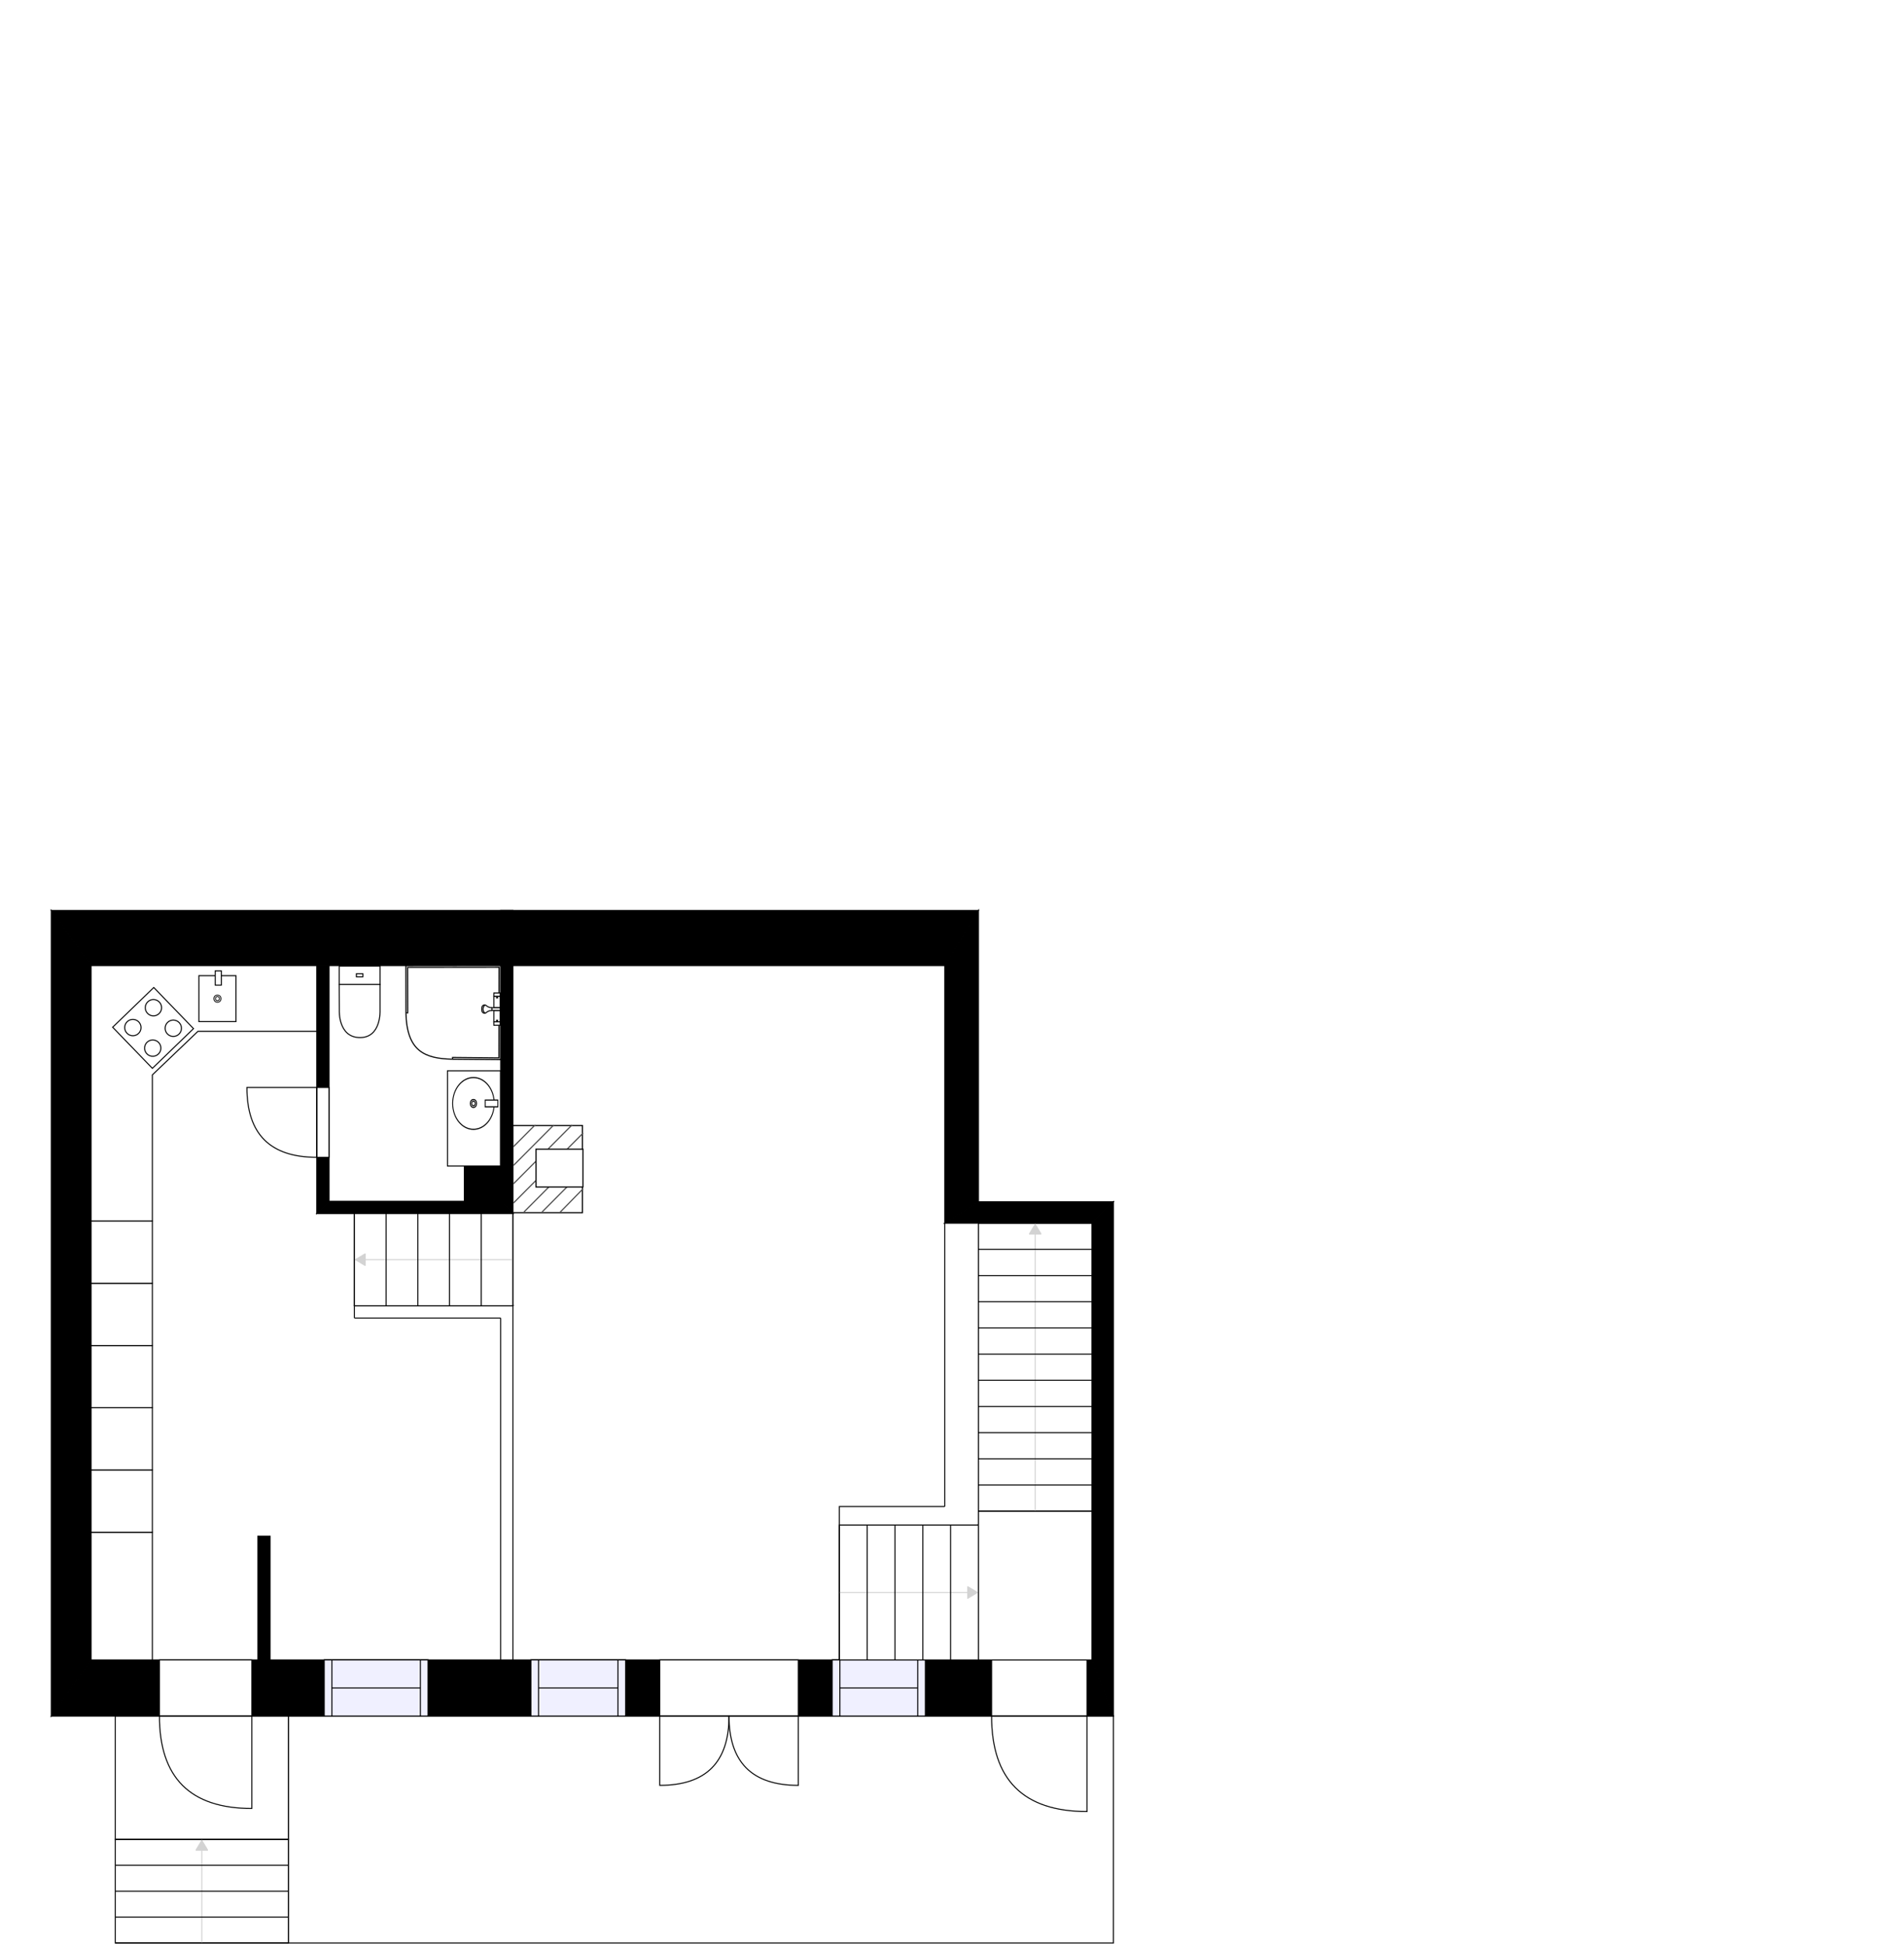 <?xml version="1.0" encoding="utf-8"?>
<svg height="1906.34" id="temp" version="1.1" viewBox="0 0 1864.94 1906.34" width="1864.94" xmlns="http://www.w3.org/2000/svg" xmlns:xlink="http://www.w3.org/1999/xlink"><defs/><g class="Model v1-1" id="Model"><g class="Floor"><g class="Floorplan Floor-1" id="Floor-1"><g class="Space Outdoor Patio" fill="#ffffff" id="f0475d71-9e27-4cf7-a9d4-166104de69cc" stroke="#000000" style="fill-opacity: 1; stroke-opacity: 1; stroke-width: 1;"><polygon points="282.43,1903.04 1090.57,1903.04 1090.57,1680.80 282.43,1680.80 282.43,1903.04 282.43,1903.04 "/><g class="Dimension" transform="matrix(1,0,0,1,282.43,1680.802)"><g class="Visual" style="display: none;" transform="matrix(1,0,0,1,0,0)"><g class="DimensionMark" fill="#000000" id="mark1" stroke="none" style="fill-opacity: 1; pointer-events: visible;" transform="matrix(1,0,0,1,404.072,0)"><polygon points="-5,5,0,0,5,5"/></g><g class="DimensionMark" fill="#000000" id="mark2" stroke="none" style="fill-opacity: 1; pointer-events: visible;" transform="matrix(1,0,0,1,808.144,111.121)"><polygon points="-5,-5,0,0,-5,5"/></g><g class="DimensionMark" fill="#000000" id="mark3" stroke="none" style="fill-opacity: 1; pointer-events: visible;" transform="matrix(1,0,0,1,404.072,222.242)"><polygon points="-5,-5,0,0,5,-5"/></g><g class="DimensionMark" fill="#000000" id="mark4" stroke="none" style="fill-opacity: 1; pointer-events: visible;" transform="matrix(1,0,0,1,0,111.121)"><polygon points="5,5,0,0,5,-5"/></g></g><g class="SpaceDimensionsLabel" transform="matrix(1,0,0,1,381.202,143.137)"><g class="TextLabel NameLabel" id="NameLabel" style="display: block;"/><g class="TextLabel DimensionMeasureLabel" id="DimensionMeasureLabel" style="display: none;" transform="matrix(1,0,0,1,-88.625,80.531)"/></g></g></g><g class="Space Outdoor" fill="#ffffff" id="3f5931ee-afb4-4894-a572-50c4254e3acf" stroke="#000000" style="fill-opacity: 1; stroke-opacity: 1; stroke-width: 1;"><polygon points="112.94,1801.54 282.43,1801.54 282.43,1680.80 112.94,1680.80 112.94,1801.54 112.94,1801.54 "/><g class="Dimension" transform="matrix(1,0,0,1,112.94,1680.802)"><g class="Visual" style="display: none;" transform="matrix(1,0,0,1,0,0)"><g class="DimensionMark" fill="#000000" id="mark1" stroke="none" style="fill-opacity: 1; pointer-events: visible;" transform="matrix(1,0,0,1,84.745,0)"><polygon points="-5,5,0,0,5,5"/></g><g class="DimensionMark" fill="#000000" id="mark2" stroke="none" style="fill-opacity: 1; pointer-events: visible;" transform="matrix(1,0,0,1,169.49,60.369)"><polygon points="-5,-5,0,0,-5,5"/></g><g class="DimensionMark" fill="#000000" id="mark3" stroke="none" style="fill-opacity: 1; pointer-events: visible;" transform="matrix(1,0,0,1,84.745,120.738)"><polygon points="-5,-5,0,0,5,-5"/></g><g class="DimensionMark" fill="#000000" id="mark4" stroke="none" style="fill-opacity: 1; pointer-events: visible;" transform="matrix(1,0,0,1,0,60.369)"><polygon points="5,5,0,0,5,-5"/></g></g><g class="SpaceDimensionsLabel" transform="matrix(1,0,0,1,60.369,60.369)"><g class="TextLabel NameLabel" id="NameLabel" style="display: block;"/><g class="TextLabel DimensionMeasureLabel" id="DimensionMeasureLabel" style="display: none;" transform="matrix(1,0,0,1,-56.75,79.609)"/></g></g></g><g class="Space Undefined" fill="#ffffff" id="12b706b9-1d32-4f9f-bf78-add298548e81" stroke="#ffffff" style="fill-opacity: 1; stroke-opacity: 1; stroke-width: 1;"><polygon points="310.27,1188.57 494.24,1188.57 494.24,1287.18 258.98,1287.18 258.98,1504.59 252.55,1504.59 252.55,1625.80 89.24,1625.80 89.24,1186.53 310.27,1186.53 "/><g class="Dimension" transform="matrix(1,0,0,1,89.236,1186.534)"><g class="Visual" style="display: none;" transform="matrix(1,0,0,1,0,0)"><g class="DimensionMark" fill="#000000" id="mark1" stroke="none" style="fill-opacity: 1; pointer-events: visible;" transform="matrix(1,0,0,1,163.312,0)"><polygon points="-5,5,0,0,5,5"/></g><g class="DimensionMark" fill="#000000" id="mark2" stroke="none" style="fill-opacity: 1; pointer-events: visible;" transform="matrix(1,0,0,1,405.003,100.643)"><polygon points="-5,-5,0,0,-5,5"/></g><g class="DimensionMark" fill="#000000" id="mark3" stroke="none" style="fill-opacity: 1; pointer-events: visible;" transform="matrix(1,0,0,1,163.312,439.268)"><polygon points="-5,-5,0,0,5,-5"/></g><g class="DimensionMark" fill="#000000" id="mark4" stroke="none" style="fill-opacity: 1; pointer-events: visible;" transform="matrix(1,0,0,1,0,100.643)"><polygon points="5,5,0,0,5,-5"/></g></g><g class="SpaceDimensionsLabel" transform="matrix(1,0,0,1,85.43,85.43)"><g class="TextLabel NameLabel" id="NameLabel" style="display: block;"/><g class="TextLabel DimensionMeasureLabel" id="DimensionMeasureLabel" style="display: none;" transform="matrix(1,0,0,1,-40.523,79.219)"/></g></g></g><g class="Space Dining" fill="#ffffff" id="b0c2b3aa-8b55-4cdc-bb3c-0214c7fa5fe8" stroke="#ffffff" style="fill-opacity: 1; stroke-opacity: 1; stroke-width: 1;"><polygon points="494.24,1625.80 264.55,1625.80 264.55,1504.59 258.98,1504.59 258.98,1287.18 494.24,1287.18 "/><g class="Dimension" transform="matrix(1,0,0,1,258.976,1287.176)"><g class="Visual" style="display: none;" transform="matrix(1,0,0,1,0,0)"><g class="DimensionMark" fill="#000000" id="mark1" stroke="none" style="fill-opacity: 1; pointer-events: visible;" transform="matrix(1,0,0,1,117.632,0)"><polygon points="-5,5,0,0,5,5"/></g><g class="DimensionMark" fill="#000000" id="mark2" stroke="none" style="fill-opacity: 1; pointer-events: visible;" transform="matrix(1,0,0,1,235.264,169.313)"><polygon points="-5,-5,0,0,-5,5"/></g><g class="DimensionMark" fill="#000000" id="mark3" stroke="none" style="fill-opacity: 1; pointer-events: visible;" transform="matrix(1,0,0,1,117.632,338.626)"><polygon points="-5,-5,0,0,5,-5"/></g><g class="DimensionMark" fill="#000000" id="mark4" stroke="none" style="fill-opacity: 1; pointer-events: visible;" transform="matrix(1,0,0,1,0,169.313)"><polygon points="5,5,0,0,5,-5"/></g></g><g class="SpaceDimensionsLabel" style="display: block;" transform="matrix(1,0,0,1,76.882,174.716)"><g class="TextLabel NameLabel" id="NameLabel" style="display: block;"/><g class="TextLabel DimensionMeasureLabel" id="DimensionMeasureLabel" style="display: none;" transform="matrix(1,0,0,1,-91.312,79.547)"/></g></g></g><g class="Space Kitchen Kitchenette" fill="#ffffff" id="dc1505a9-711f-4d9a-958a-b05a869d2796" stroke="#ffffff" style="fill-opacity: 1; stroke-opacity: 1; stroke-width: 1;"><polygon points="310.27,1186.53 89.24,1186.53 89.24,945.73 310.27,945.73 "/><g class="Dimension" transform="matrix(1,0,0,1,89.236,945.729)"><g class="Visual" style="display: none;" transform="matrix(1,0,0,1,0,0)"><g class="DimensionMark" fill="#000000" id="mark1" stroke="none" style="fill-opacity: 1; pointer-events: visible;" transform="matrix(1,0,0,1,110.515,0)"><polygon points="-5,5,0,0,5,5"/></g><g class="DimensionMark" fill="#000000" id="mark2" stroke="none" style="fill-opacity: 1; pointer-events: visible;" transform="matrix(1,0,0,1,221.029,120.402)"><polygon points="-5,-5,0,0,-5,5"/></g><g class="DimensionMark" fill="#000000" id="mark3" stroke="none" style="fill-opacity: 1; pointer-events: visible;" transform="matrix(1,0,0,1,110.515,240.804)"><polygon points="-5,-5,0,0,5,-5"/></g><g class="DimensionMark" fill="#000000" id="mark4" stroke="none" style="fill-opacity: 1; pointer-events: visible;" transform="matrix(1,0,0,1,0,120.402)"><polygon points="5,5,0,0,5,-5"/></g></g><g class="SpaceDimensionsLabel" style="display: block;" transform="matrix(1,0,0,1,92.473,165.853)"><g class="TextLabel NameLabel" id="NameLabel" style="display: block;"/><g class="TextLabel DimensionMeasureLabel" id="DimensionMeasureLabel" style="display: none;" transform="matrix(1,0,0,1,-116.078,78.922)"/></g></g></g><g class="Space Room" fill="#ffffff" id="e3915a73-f2db-46c0-9068-db985aed5f24" stroke="#ffffff" style="fill-opacity: 1; stroke-opacity: 1; stroke-width: 1;"><polygon points="925.38,1198.04 1069.57,1198.04 1069.57,1625.80 494.24,1625.80 494.24,1188.57 502.40,1188.57 502.40,945.73 925.38,945.73 "/><g class="Dimension" transform="matrix(1,0,0,1,494.239,945.729)"><g class="Visual" style="display: none;" transform="matrix(1,0,0,1,0,0)"><g class="DimensionMark" fill="#000000" id="mark1" stroke="none" style="fill-opacity: 1; pointer-events: visible;" transform="matrix(1,0,0,1,287.667,0)"><polygon points="-5,5,0,0,5,5"/></g><g class="DimensionMark" fill="#000000" id="mark2" stroke="none" style="fill-opacity: 1; pointer-events: visible;" transform="matrix(1,0,0,1,575.334,340.036)"><polygon points="-5,-5,0,0,-5,5"/></g><g class="DimensionMark" fill="#000000" id="mark3" stroke="none" style="fill-opacity: 1; pointer-events: visible;" transform="matrix(1,0,0,1,287.667,680.073)"><polygon points="-5,-5,0,0,5,-5"/></g><g class="DimensionMark" fill="#000000" id="mark4" stroke="none" style="fill-opacity: 1; pointer-events: visible;" transform="matrix(1,0,0,1,0,340.036)"><polygon points="5,5,0,0,5,-5"/></g></g><g class="SpaceDimensionsLabel" style="display: block;" transform="matrix(1,0,0,1,229.566,345.239)"><g class="TextLabel NameLabel" id="NameLabel" style="display: block;"/><g class="TextLabel DimensionMeasureLabel" id="DimensionMeasureLabel" style="display: none;" transform="matrix(1,0,0,1,-127.578,79.688)"/></g></g></g><g class="Space Bath" fill="#ffffff" id="e9fb1d0f-aa9d-4893-b2e0-869919613b0f" stroke="#ffffff" style="fill-opacity: 1; stroke-opacity: 1; stroke-width: 1;"><polygon points="490.40,1176.57 322.27,1176.57 322.27,945.73 490.40,945.73 "/><g class="Dimension" transform="matrix(1,0,0,1,322.265,945.729)"><g class="Visual" style="display: none;" transform="matrix(1,0,0,1,0,0)"><g class="DimensionMark" fill="#000000" id="mark1" stroke="none" style="fill-opacity: 1; pointer-events: visible;" transform="matrix(1,0,0,1,84.067,0)"><polygon points="-5,5,0,0,5,5"/></g><g class="DimensionMark" fill="#000000" id="mark2" stroke="none" style="fill-opacity: 1; pointer-events: visible;" transform="matrix(1,0,0,1,168.133,115.422)"><polygon points="-5,-5,0,0,-5,5"/></g><g class="DimensionMark" fill="#000000" id="mark3" stroke="none" style="fill-opacity: 1; pointer-events: visible;" transform="matrix(1,0,0,1,84.067,230.844)"><polygon points="-5,-5,0,0,5,-5"/></g><g class="DimensionMark" fill="#000000" id="mark4" stroke="none" style="fill-opacity: 1; pointer-events: visible;" transform="matrix(1,0,0,1,0,115.422)"><polygon points="5,5,0,0,5,-5"/></g></g><g class="SpaceDimensionsLabel" style="display: block;" transform="matrix(1,0,0,1,29.387,161.048)"><g class="TextLabel NameLabel" id="NameLabel" style="display: block;"/><g class="TextLabel DimensionMeasureLabel" id="DimensionMeasureLabel" style="display: none;" transform="matrix(1,0,0,1,-116.148,79.688)"/></g></g></g><g class="Wall External" fill="#000000" id="Wall" stroke="#000000" style="fill-opacity: 1; stroke-opacity: 1; stroke-width: 1;"><polygon points="50.24,1680.80 1090.57,1680.80 1069.57,1625.80 89.24,1625.80 "/><g class="Window Regular" fill="#f0f0ff" id="Window" stroke="#000000" style="fill-opacity: 1; stroke-width: 1; stroke-opacity: 1;"><polygon points="317.57,1680.80 419.27,1680.80 419.27,1625.80 317.57,1625.80 "/><g class="Glass" id="Glass"><polygon points="317.57,1680.80 419.27,1680.80 419.27,1625.80 317.57,1625.80 "/></g><g class="Panel" id="Panel"><line x1="325.065" x2="411.772" y1="1653.302" y2="1653.302"/><line x1="325.065" x2="325.065" y1="1680.802" y2="1625.802"/><line x1="411.772" x2="411.772" y1="1680.802" y2="1625.802"/></g></g><g class="Window Regular" fill="#f0f0ff" id="Window" stroke="#000000" style="fill-opacity: 1; stroke-width: 1; stroke-opacity: 1;"><polygon points="520.01,1680.80 612.79,1680.80 612.79,1625.80 520.01,1625.80 "/><g class="Glass" id="Glass"><polygon points="520.01,1680.80 612.79,1680.80 612.79,1625.80 520.01,1625.80 "/></g><g class="Panel" id="Panel"><line x1="527.505" x2="605.292" y1="1653.302" y2="1653.302"/><line x1="527.505" x2="527.505" y1="1680.802" y2="1625.802"/><line x1="605.292" x2="605.292" y1="1680.802" y2="1625.802"/></g></g><g class="Window Regular" fill="#f0f0ff" id="Window" stroke="#000000" style="fill-opacity: 1; stroke-width: 1; stroke-opacity: 1;"><polygon points="815.12,1680.80 906.39,1680.80 906.39,1625.80 815.12,1625.80 "/><g class="Glass" id="Glass"><polygon points="815.12,1680.80 906.39,1680.80 906.39,1625.80 815.12,1625.80 "/></g><g class="Panel" id="Panel"><line x1="822.616" x2="898.886" y1="1653.302" y2="1653.302"/><line x1="822.616" x2="822.616" y1="1680.802" y2="1625.802"/><line x1="898.886" x2="898.886" y1="1680.802" y2="1625.802"/></g></g><g class="Door Swing Beside" fill="#ffffff" id="Door" stroke="#000000" style="fill-opacity: 1; stroke-width: 1; stroke-opacity: 1;"><polygon points="156.17,1680.80 246.64,1680.80 246.64,1625.80 156.17,1625.80 "/><g class="Panel Left Negative" fill="none" id="Panel" style=""><g class="PanelArea" fill="none" id="PanelArea" stroke="none" style=""><polygon points="156.17,1680.80 246.64,1680.80 246.64,1625.80 156.17,1625.80 "/></g><path d="M156.17,1680.80 q0.00,90.47 90.47,90.47 l0.00,-90.47Z"/></g></g><g class="Door Swing Beside" fill="#ffffff" id="Door" stroke="#000000" style="fill-opacity: 1; stroke-width: 1; stroke-opacity: 1;"><polygon points="971.24,1680.80 1064.70,1680.80 1064.70,1625.80 971.24,1625.80 "/><g class="Panel Left Negative" fill="none" id="Panel" style=""><g class="PanelArea" fill="none" id="PanelArea" stroke="none" style=""><polygon points="971.24,1680.80 1064.70,1680.80 1064.70,1625.80 971.24,1625.80 "/></g><path d="M971.24,1680.80 q0.00,93.46 93.46,93.46 l0.00,-93.46Z"/></g></g><g class="Door Swing Beside" fill="#ffffff" id="Door" stroke="#000000" style="fill-opacity: 1; stroke-width: 1; stroke-opacity: 1;"><polygon points="646.23,1680.80 781.91,1680.80 781.91,1625.80 646.23,1625.80 "/><g class="Panel Right Negative" fill="none" id="Panel" style=""><g class="PanelArea" fill="none" id="PanelArea" stroke="none" style=""><polygon points="646.23,1680.80 714.07,1680.80 714.07,1625.80 646.23,1625.80 "/></g><path d="M714.07,1680.80 q0.00,67.84 -67.84,67.84 l0.00,-67.84Z"/></g><g class="Panel Left Negative" fill="none" id="Panel" style=""><g class="PanelArea" fill="none" id="PanelArea" stroke="none" style=""><polygon points="714.07,1680.80 781.91,1680.80 781.91,1625.80 714.07,1625.80 "/></g><path d="M714.07,1680.80 q0.00,67.84 67.84,67.84 l0.00,-67.84Z"/></g></g></g><g class="Wall External" fill="#000000" id="Wall" stroke="#000000" style="fill-opacity: 1; stroke-opacity: 1; stroke-width: 1;"><polygon points="1090.57,1680.80 1090.57,1177.04 1069.57,1198.04 1069.57,1625.80 "/></g><g class="Wall External" fill="#000000" id="Wall" stroke="#000000" style="fill-opacity: 1; stroke-opacity: 1; stroke-width: 1;"><polygon points="1090.57,1177.04 958.38,1177.04 925.38,1198.04 1069.57,1198.04 "/></g><g class="Wall External" fill="#000000" id="Wall" stroke="#000000" style="fill-opacity: 1; stroke-opacity: 1; stroke-width: 1;"><polygon points="958.38,1177.04 958.38,891.73 925.38,945.73 925.38,1198.04 "/></g><g class="Wall External" fill="#000000" id="Wall" stroke="#000000" style="fill-opacity: 1; stroke-opacity: 1; stroke-width: 1;"><polygon points="925.38,945.73 89.24,945.73 50.24,891.73 958.38,891.73 "/></g><g class="Wall External" fill="#000000" id="Wall" stroke="#000000" style="fill-opacity: 1; stroke-opacity: 1; stroke-width: 1;"><polygon points="89.24,945.73 89.24,1625.80 50.24,1680.80 50.24,891.73 "/></g><g class="Railing" fill="#ffffff" id="Railing" stroke="#000000" style="fill-opacity: 1; stroke-opacity: 1; stroke-width: 1;"><polygon points="925.38,1198.04 925.38,1475.56 958.38,1493.66 958.38,1198.04 " style="stroke-dasharray: 277.526, 37.636, 328.621;"/></g><g class="Railing" fill="#ffffff" id="Railing" stroke="#000000" style="fill-opacity: 1; stroke-opacity: 1; stroke-width: 1;"><polygon points="347.15,1290.93 490.40,1290.93 502.40,1278.93 347.15,1278.93 " style="stroke-dasharray: 143.244, 16.971, 167.244;"/></g><g class="Railing" fill="#ffffff" id="Railing" stroke="#000000" style="fill-opacity: 1; stroke-opacity: 1; stroke-width: 1;"><polygon points="490.40,1290.93 490.40,1625.80 502.40,1625.80 502.40,1278.93 " style="stroke-dasharray: 693.734, 16.971;"/></g><g class="Wall" fill="#000000" id="Wall" stroke="#000000" style="fill-opacity: 1; stroke-opacity: 1; stroke-width: 1;"><polygon points="502.40,1188.57 502.40,891.73 490.40,891.73 490.40,1176.57 "/></g><g class="Wall" fill="#000000" id="Wall" stroke="#000000" style="fill-opacity: 1; stroke-opacity: 1; stroke-width: 1;"><polygon points="502.40,1188.57 310.27,1188.57 322.27,1176.57 490.40,1176.57 "/></g><g class="Wall" fill="#000000" id="Wall" stroke="#000000" style="fill-opacity: 1; stroke-opacity: 1; stroke-width: 1;"><polygon points="310.27,1188.57 310.27,945.73 322.27,945.73 322.27,1176.57 "/><g class="Door Swing Beside" fill="#ffffff" id="Door" stroke="#000000" style="fill-opacity: 1; stroke-width: 1; stroke-opacity: 1;"><polygon points="310.27,1133.52 310.27,1065.10 322.27,1065.10 322.27,1133.52 "/><g class="Panel Left Negative" fill="none" id="Panel" style=""><g class="PanelArea" fill="none" id="PanelArea" stroke="none" style=""><polygon points="310.27,1133.52 310.27,1065.10 322.27,1065.10 322.27,1133.52 "/></g><path d="M310.27,1133.52 q-68.42,0.00 -68.42,-68.42 l68.42,0.00Z"/></g></g></g><g class="Wall" fill="#000000" id="Wall" stroke="#000000" style="fill-opacity: 1; stroke-opacity: 1; stroke-width: 1;"><polygon points="252.55,1504.59 252.55,1680.80 264.55,1680.80 264.55,1504.59 "/></g><g class="Stairs" fill="#ffffff" id="Stairs" stroke="#000000" style="fill-opacity: 1; stroke-opacity: 1;"><g class="Flight" id="Flight"><polygon points="502.40,1278.93 347.15,1278.93 347.15,1188.57 502.40,1188.57 "/><g class="WalkinLine "><path d="M502.40,1233.75 L347.15,1233.75 " fill="none" stroke="#d3d3d3" style='pointer-events: none; marker-end: url("#Marker2");'/><defs><marker fill="#d3d3d3" id="Marker2" markerHeight="12" markerWidth="12" orient="auto" refX="11" refY="6" stroke="#d3d3d3" style="pointer-events: none;" viewBox="0 0 12 12"><polygon points="0.00,0.00 0.00,12.00 10.00,6.00 0.00,0.00 "/></marker></defs></g><g class="Steps" id="Steps"><line x1="502.399" x2="502.399" y1="1278.935" y2="1188.574"/><line x1="471.35" x2="471.35" y1="1278.935" y2="1188.574"/><line x1="440.301" x2="440.301" y1="1278.935" y2="1188.574"/><line x1="409.252" x2="409.252" y1="1278.935" y2="1188.574"/><line x1="378.204" x2="378.204" y1="1278.935" y2="1188.574"/><line x1="347.155" x2="347.155" y1="1278.935" y2="1188.574"/></g></g></g><g class="Stairs" fill="#ffffff" id="Stairs" stroke="#000000" style="fill-opacity: 1; stroke-opacity: 1;"><g class="Flight" id="Flight"><polygon points="822.13,1493.66 958.38,1493.66 958.38,1625.80 822.13,1625.80 "/><g class="WalkinLine "><path d="M822.13,1559.73 L958.38,1559.73 " fill="none" stroke="#d3d3d3" style='pointer-events: none; marker-end: url("#Marker3");'/><defs><marker fill="#d3d3d3" id="Marker3" markerHeight="12" markerWidth="12" orient="auto" refX="11" refY="6" stroke="#d3d3d3" style="pointer-events: none;" viewBox="0 0 12 12"><polygon points="0.00,0.00 0.00,12.00 10.00,6.00 0.00,0.00 "/></marker></defs></g><g class="Steps" id="Steps"><line x1="822.128" x2="822.128" y1="1493.657" y2="1625.802"/><line x1="849.378" x2="849.378" y1="1493.657" y2="1625.802"/><line x1="876.628" x2="876.628" y1="1493.657" y2="1625.802"/><line x1="903.878" x2="903.878" y1="1493.657" y2="1625.802"/><line x1="931.128" x2="931.128" y1="1493.657" y2="1625.802"/><line x1="958.378" x2="958.378" y1="1493.657" y2="1625.802"/></g></g><g class="Landing" id="Landing"><polygon points="958.38,1625.80 1069.57,1625.80 1069.57,1480.12 958.38,1480.12 "/></g><g class="Flight" id="Flight"><polygon points="1069.57,1480.12 1069.57,1198.04 958.38,1198.04 958.38,1480.12 "/><g class="WalkinLine "><path d="M1013.98,1480.12 L1013.98,1198.04 " fill="none" stroke="#d3d3d3" style='pointer-events: none; marker-end: url("#Marker4");'/><defs><marker fill="#d3d3d3" id="Marker4" markerHeight="12" markerWidth="12" orient="auto" refX="11" refY="6" stroke="#d3d3d3" style="pointer-events: none;" viewBox="0 0 12 12"><polygon points="0.00,0.00 0.00,12.00 10.00,6.00 0.00,0.00 "/></marker></defs></g><g class="Steps" id="Steps"><line x1="1069.574" x2="958.378" y1="1480.118" y2="1480.118"/><line x1="1069.574" x2="958.378" y1="1454.475" y2="1454.475"/><line x1="1069.574" x2="958.378" y1="1428.831" y2="1428.831"/><line x1="1069.574" x2="958.378" y1="1403.187" y2="1403.187"/><line x1="1069.574" x2="958.378" y1="1377.543" y2="1377.543"/><line x1="1069.574" x2="958.378" y1="1351.899" y2="1351.899"/><line x1="1069.574" x2="958.378" y1="1326.255" y2="1326.255"/><line x1="1069.574" x2="958.378" y1="1300.611" y2="1300.611"/><line x1="1069.574" x2="958.378" y1="1274.968" y2="1274.968"/><line x1="1069.574" x2="958.378" y1="1249.324" y2="1249.324"/><line x1="1069.574" x2="958.378" y1="1223.68" y2="1223.68"/><line x1="1069.574" x2="958.378" y1="1198.036" y2="1198.036"/></g></g></g><g class="Stairs" fill="#ffffff" id="Stairs" stroke="#000000" style="fill-opacity: 1; stroke-opacity: 1;"><g class="Flight" id="Flight"><polygon points="112.94,1903.04 112.94,1801.54 282.43,1801.54 282.43,1903.04 "/><g class="WalkinLine "><path d="M197.68,1903.04 L197.68,1801.54 " fill="none" stroke="#d3d3d3" style='pointer-events: none; marker-end: url("#Marker5");'/><defs><marker fill="#d3d3d3" id="Marker5" markerHeight="12" markerWidth="12" orient="auto" refX="11" refY="6" stroke="#d3d3d3" style="pointer-events: none;" viewBox="0 0 12 12"><polygon points="0.00,0.00 0.00,12.00 10.00,6.00 0.00,0.00 "/></marker></defs></g><g class="Steps" id="Steps"><line x1="112.94" x2="282.426" y1="1903.044" y2="1903.044"/><line x1="112.94" x2="282.426" y1="1877.668" y2="1877.668"/><line x1="112.94" x2="282.426" y1="1852.293" y2="1852.293"/><line x1="112.94" x2="282.426" y1="1826.917" y2="1826.917"/><line x1="112.94" x2="282.426" y1="1801.541" y2="1801.541"/></g></g></g><g class="Column Rectangle" fill="#000000" id="Column" stroke="none" style="fill-opacity: 1;"><polygon points="454.31,1142.02 454.31,1178.85 493.43,1178.85 493.43,1142.02 "/></g><g class="FixedFurniture CoatCloset" fill="#ffffff" stroke="#000000" style="fill-opacity: 1; stroke-opacity: 1;" transform="matrix(0,-1,1,0,89.236,1625.802)">
<g class="BoundaryPolygon">
<polygon points="0.00,0.00 125.10,0.00 125.10,60.00 0.00,60.00 "/>
</g>

<g class="Direction" fill-opacity="0.9" style="display: none;">
<polygon fill="#444444" points="64.12,54.52 64.12,43.90 61.11,43.90 61.11,54.52 57.31,54.52 62.61,59.82 67.92,54.52 64.12,54.52 "/>
</g>
<g class="Name" fill-opacity="0.9" style="display: none;">

</g>
<desc>Width:120 Height:200 Depth:60 Elevation:0</desc>
</g><g class="FixedFurniture Closet" fill="#ffffff" stroke="#000000" style="fill-opacity: 1; stroke-opacity: 1;" transform="matrix(0,-1,1,0,89.236,1500.703)">
<g class="BoundaryPolygon">
<polygon points="0.00,0.00 60.96,0.00 60.96,60.00 0.00,60.00 "/>
</g>
<g class="Direction" fill-opacity="0.9" style="display: none;">
<polygon fill="#444444" points="32.01,54.70 32.01,44.08 29.00,44.08 29.00,54.70 25.20,54.70 30.50,60.00 35.81,54.70 32.01,54.70 "/>
</g>
<g class="Name" fill-opacity="0.9" style="display: none;">

</g>
<desc>Width:60 Height:200 Depth:60 Elevation:0</desc>
</g><g class="FixedFurniture Closet" fill="#ffffff" stroke="#000000" style="fill-opacity: 1; stroke-opacity: 1;" transform="matrix(0,-1,1,0,89.236,1439.745)">
<g class="BoundaryPolygon">
<polygon points="0.00,0.00 60.96,0.00 60.96,60.00 0.00,60.00 "/>
</g>
<g class="Direction" fill-opacity="0.9" style="display: none;">
<polygon fill="#444444" points="32.01,54.70 32.01,44.08 29.00,44.08 29.00,54.70 25.20,54.70 30.50,60.00 35.81,54.70 32.01,54.70 "/>
</g>
<g class="Name" fill-opacity="0.9" style="display: none;">

</g>
<desc>Width:60 Height:200 Depth:60 Elevation:0</desc>
</g><g class="FixedFurniture Closet" fill="#ffffff" stroke="#000000" style="fill-opacity: 1; stroke-opacity: 1;" transform="matrix(0,-1,1,0,89.236,1378.785)">
<g class="BoundaryPolygon">
<polygon points="0.00,0.00 60.96,0.00 60.96,60.00 0.00,60.00 "/>
</g>
<g class="Direction" fill-opacity="0.9" style="display: none;">
<polygon fill="#444444" points="32.01,54.70 32.01,44.08 29.00,44.08 29.00,54.70 25.20,54.70 30.50,60.00 35.81,54.70 32.01,54.70 "/>
</g>
<g class="Name" fill-opacity="0.9" style="display: none;">

</g>
<desc>Width:60 Height:200 Depth:60 Elevation:0</desc>
</g><g class="FixedFurniture Closet" fill="#ffffff" stroke="#000000" style="fill-opacity: 1; stroke-opacity: 1;" transform="matrix(0,-1,1,0,89.236,1317.825)">
<g class="BoundaryPolygon">
<polygon points="0.00,0.00 60.96,0.00 60.96,60.00 0.00,60.00 "/>
</g>
<g class="Direction" fill-opacity="0.9" style="display: none;">
<polygon fill="#444444" points="32.01,54.70 32.01,44.08 29.00,44.08 29.00,54.70 25.20,54.70 30.50,60.00 35.81,54.70 32.01,54.70 "/>
</g>
<g class="Name" fill-opacity="0.9" style="display: none;">

</g>
<desc>Width:60 Height:200 Depth:60 Elevation:0</desc>
</g><g class="FixedFurniture Closet" fill="#ffffff" stroke="#000000" style="fill-opacity: 1; stroke-opacity: 1;" transform="matrix(0,-1,1,0,89.236,1256.865)">
<g class="BoundaryPolygon">
<polygon points="0.00,0.00 60.96,0.00 60.96,60.00 0.00,60.00 "/>
</g>
<g class="Direction" fill-opacity="0.9" style="display: none;">
<polygon fill="#444444" points="32.01,54.70 32.01,44.08 29.00,44.08 29.00,54.70 25.20,54.70 30.50,60.00 35.81,54.70 32.01,54.70 "/>
</g>
<g class="Name" fill-opacity="0.9" style="display: none;">

</g>
<desc>Width:60 Height:200 Depth:60 Elevation:0</desc>
</g><g class="FixedFurniture BaseCabinet" fill="#ffffff" stroke="#000000" style="fill-opacity: 1; stroke-opacity: 1;" transform="matrix(1,0,0,1,149.236,1195.905)"><desc>Width:60 Height:90 Depth:60 Elevation:0</desc><g class="BoundaryPolygon"><polygon points="0.00,0.00 -0.00,-143.13 44.63,-185.78 161.03,-185.78 161.03,-250.18 -60.00,-250.18 -60.00,0.00 0.00,0.00 "/></g></g><g class="FixedFurniture ElectricalAppliance IntegratedStove" fill="#ffffff" stroke="#000000" style="fill-opacity: 1; stroke-opacity: 1;" transform="matrix(0.719,-0.695,0.695,0.719,107.517,1006.056)">
<g class="BoundaryPolygon" fill="none" stroke="none">
<polygon points="0 0 60 0 60 60 0 60"/>
</g>
<g class="InnerPolygon">
<polygon points="2,2 58,2 58,58 2,58"/>
</g>
<g class="OuterCircle">
<circle cx="16" cy="16" r="8"/>
<circle cx="44" cy="16" r="8"/>
<circle cx="16" cy="44" r="8"/>
<circle cx="44" cy="44" r="8"/>
</g>
<g class="Direction" fill-opacity="0.9" style="display: none;">
<polygon fill="#444444" points="32.009 55.197 32.009 44.581 29 44.581 29 55.197 25.197 55.197 30.5 60 35.803 55.197 32.009 55.197"/>
</g>
<g class="Name" fill-opacity="0.9" style="display: none;">

</g>
<desc>Width:60 Height:90 Depth:30 Elevation:0</desc>
</g><g class="FixedFurniture Sink" fill="#ffffff" stroke="#000000" style="fill-opacity: 1; stroke-opacity: 1;" transform="matrix(1,0,0,1,191.225,945.901)">
<g class="BoundaryPolygon" fill="none" stroke="none">
<polygon points="0.00,0.00 43.50,0.00 43.50,60.00 0.00,60.00 "/>
</g>
<g class="InnerPolygon">
<polygon points="3.62,9.70 39.87,9.70 39.87,54.70 3.62,54.70 "/>
</g>
<g class="OuterDrain" stroke-width="0.8">
<circle cx="21.748" cy="32.2" r="3.5"/>
</g>
<g class="InnerDrain" stroke-width="0.8">
<circle cx="21.748" cy="32.2" r="2"/>
</g>
<g class="Faucet">
<polygon points="19.57,5.00 25.57,5.00 25.57,19.00 19.57,19.00 "/>
</g>
<g class="Direction" fill-opacity="0.9" style="display: none;">
<polygon fill="#444444" points="23.20,55.20 23.20,44.58 20.20,44.58 20.20,55.20 16.39,55.20 21.70,60.00 27.00,55.20 23.20,55.20 "/>
</g>
<g class="Name" fill-opacity="0.9" style="display: none;">

</g>
<desc>Width:60 Height:90 Depth:60 Elevation:0</desc>
</g><g class="FixedFurniture Toilet" fill="#ffffff" stroke="#000000" style="fill-opacity: 1; stroke-opacity: 1;" transform="matrix(1,0,0,1,331.762,945.729)">
<g class="BoundaryPolygon" fill="none" stroke="none">
<polygon points="0,0 41,0 41,71 0,71"/>
</g>
<g class="InnerPolygon">
<rect height="17.98" width="39.989" x="0.502" y="0.5"/>
<path d="M40.491,44.237S41.619,70.5,20.907,70.5C-.523,70.5.6,44.237.6,44.237L.5,18.48H40.491Z"/>
<rect height="3.03" width="6.357" x="17.318" y="7.975"/>
</g>
<desc>Width:41 Height:85 Depth:71 Elevation:0</desc>
</g><g class="FixedFurniture ShowerCab" fill="#ffffff" stroke="#000000" style="fill-opacity: 1; stroke-opacity: 1;" transform="matrix(0,1.084,-1.092,0,490.348,945.729)">
<g class="BoundaryPolygon" fill="none" stroke="none">
<polygon points="0,0 85,0 85,85 0,85"/>
</g>
<g class="InnerPolygon">
<path d="M85,.1,0,0,.1,85l42.7-.1h0c34.4-.7,41.3-16.7,41.8-41.7h0Z"/>
<polyline points="42.7 84.8 42.7 83.3 42.7 83.3 1.6 83.4 1.5 1.4 83.4 1.5 83 43.1 83 43.1 84.6 43.1"/>
</g>
<g class="Name" fill-opacity="0.9" style="display: none;">

</g>
<desc>Width:85 Height:180 Depth:85 Elevation:0</desc>
</g><g class="FixedFurniture Shower" fill="#ffffff" stroke="#000000" style="fill-opacity: 1; stroke-opacity: 1;" transform="matrix(0,1,-1,0,490.348,972.078)">
<g class="BoundaryPolygon" fill="none" stroke="none">
<polygon points="0,0 32,0 32,19 0,19"/>
</g>
<g class="InnerPolygon">
<rect height="6.1" width="11.2" x="3.7" y="0.5"/>
<rect height="6.1" width="11.2" x="17.6" y="0.5"/>
<rect height="6.1" width="3.4" x="28.7" y="0.5"/>
<rect height="6.1" width="3.2" x="0.5" y="0.5"/>
<path d="M14.9,8.5c0,1.5-0.4,3.3-1.6,5    c-0.4,0.6-1,1.1-1.1,1.7c-0.2,1.1,0.3,2.8,2.5,3.2c0.5,0.1,1.3,0.1,1.6,0.1h-0.1c0.3,0,1.1,0,1.6-0.1c2.2-0.4,2.7-2.1,2.5-3.2    c-0.1-0.6-0.7-1.1-1.1-1.7c-1.2-1.7-1.6-3.5-1.6-5"/>
<path d="M12.2,15.3c0.1,0.2,1.6,1.9,4.2,1.9 c2.4-0.1,3.7-1.7,3.9-1.9"/>
<path d="M14.9,0.5h2.7v8c-0.9,0-1.8,0-2.7,0l0,0 C14.9,5.9,14.9,3.2,14.9,0.5z"/>
</g>
<g class="Indicator">
<path d="M3.7,3.6C5,3.1,5.2,3,5.2,3 c0,1.1,0,0,0,1.1C5.2,4.1,5.1,4.1,3.7,3.6"/>
<path d="M28.7,3.6 C27.4,3.1,27.2,3,27.2,3c0,1.1,0,0,0,1.1C27.2,4.1,27.3,4.1,28.7,3.6"/>
</g>
<desc>Width:32 Height:97 Depth:19 Elevation:135</desc>
</g><g class="FixedFurniture BaseCabinet" fill="#ffffff" stroke="#000000" style="fill-opacity: 1; stroke-opacity: 1;" transform="matrix(0,1,-1,0,490.196,1048.78)">
<g class="BoundaryPolygon">
<polygon points="0.00,0.00 93.24,0.00 93.24,51.89 0.00,51.89 "/>
</g>
<g class="Direction" fill-opacity="0.9" style="display: none;">
<polygon fill="#444444" points="49.74,47.73 49.74,37.12 46.74,37.12 46.74,47.73 42.93,47.73 48.24,52.54 53.54,47.73 49.74,47.73 "/>
</g>
<g class="Name" fill-opacity="0.9" style="display: none;">

</g>
<desc>Width:60 Height:90 Depth:60 Elevation:0</desc>
</g><g class="FixedFurniture RoundSink" fill="#ffffff" stroke="#000000" style="fill-opacity: 1; stroke-opacity: 1;" transform="matrix(0,1.103,-0.885,0,487.631,1055.38)">
<g class="BoundaryPolygon" fill="none" stroke="none">
<polygon points="0,0 46,0 46,50 0,50"/>
</g>
<g class="InnerPolygon">
<circle cx="23" cy="27" r="23"/>
</g>
<g class="OuterDrain">
<circle cx="23" cy="27" r="3.5"/>
</g>
<g class="InnerDrain">
<circle cx="23" cy="27" r="2"/>
</g>
<g class="Faucet">
<polygon points="20 0 26 0 26 14 20 14 20 0"/>
</g>
<g class="Name" fill-opacity="0.9" style="display: none;">

</g>
<desc>Width:46 Height:90 Depth:50 Elevation:60</desc>
</g><g class="FixedFurniture Fireplace" fill="#ffffff" stroke="#000000" style="fill-opacity: 1; stroke-opacity: 1;" transform="matrix(0,-1.139,1.134,0,502.399,1187.741)">
<g class="BoundaryPolygon">
<polygon points="0,0 75,0 75,60 0,60"/>
</g>
<g class="Lines" fill="none" stroke="#4c4c4c">
<line x1="0.629" x2="51.294" y1="9.556" y2="60.205"/>
<line x1="0.598" x2="35.942" y1="25.167" y2="60.5"/>
<line x1="0.5" x2="20.479" y1="40.841" y2="60.5"/>
<line x1="40.648" x2="75.432" y1="0.5" y2="35.274"/>
<line x1="8.329" x2="68.348" y1="0.5" y2="60.5"/>
<line x1="24.88" x2="75.5" y1="0.5" y2="51.104"/>
<line x1="56.774" x2="75.5" y1="0.5" y2="19.22"/>
</g>
<g class="FireBox">  &gt;	
		    <rect height="40.58" width="32.571" x="22.053" y="19.92"/>
</g>
<g class="Direction" fill-opacity="0.9" style="display: none;">
<polygon fill="#444444" points="39.409 54.797 39.409 44.181 36.4 44.181 36.4 54.797 32.597 54.797 37.9 60.1 43.203 54.797 39.409 54.797"/>
</g>
<g class="Name" fill-opacity="0.9" style="display: none;">

</g>
<desc>Width:75 Height:120 Depth:60 Elevation:0</desc>
</g><g class="Railing" fill="#ffffff" id="Railing" stroke="#000000" style="fill-opacity: 1; stroke-opacity: 1; stroke-width: 1;"><polygon points="822.13,1493.66 958.38,1493.66 925.38,1475.56 822.13,1475.56 " style="stroke-dasharray: 136.251, 37.636, 121.347;"/></g></g></g><g class="Floor" style="display: none;"><g class="Floorplan Floor-2" id="Floor-2"><g class="Space Undefined" fill="#ffffff" id="6c46c6df-0d77-4c50-b3c3-0ec29fe73126" stroke="#ffffff" style="fill-opacity: 1; stroke-opacity: 1; stroke-width: 1;"><polygon points="479.16,448.00 479.16,768.34 85.26,768.34 85.26,411.94 185.67,411.94 "/><g class="Dimension" transform="matrix(1,0,0,1,85.258,423.623)"><g class="Visual" style="display: none;" transform="matrix(1,0,0,1,0,0)"><g class="DimensionMark" fill="#000000" id="mark1" stroke="none" style="fill-opacity: 1; pointer-events: visible;" transform="matrix(1,0,0,1,195.518,0)"><polygon points="-5,5,0,0,5,5"/></g><g class="DimensionMark" fill="#000000" id="mark2" stroke="none" style="fill-opacity: 1; pointer-events: visible;" transform="matrix(1,0,0,1,393.907,166.517)"><polygon points="-5,-5,0,0,-5,5"/></g><g class="DimensionMark" fill="#000000" id="mark3" stroke="none" style="fill-opacity: 1; pointer-events: visible;" transform="matrix(1,0,0,1,195.518,344.719)"><polygon points="-5,-5,0,0,5,-5"/></g><g class="DimensionMark" fill="#000000" id="mark4" stroke="none" style="fill-opacity: 1; pointer-events: visible;" transform="matrix(1,0,0,1,0,166.517)"><polygon points="5,5,0,0,5,-5"/></g></g><g class="SpaceDimensionsLabel" style="display: block;" transform="matrix(1,0,0,1,167.738,137.14)"><g class="TextLabel NameLabel" id="NameLabel" style="display: block;"/><g class="TextLabel DimensionMeasureLabel" id="DimensionMeasureLabel" style="display: none;" transform="matrix(1,0,0,1,-40.523,79.859)"/></g></g></g><g class="Space Elevated" fill="#ffffff" id="66ff45a9-fbb3-4c39-9558-21516b2912b1" stroke="#ffffff" style="fill-opacity: 1; stroke-opacity: 1; stroke-width: 1;"><polygon points="479.16,448.00 185.67,411.94 85.26,411.94 85.26,88.01 479.16,88.01 "/><g class="Dimension" transform="matrix(1,0,0,1,85.258,88.006)"><g class="Visual" style="display: none;" transform="matrix(1,0,0,1,0,0)"><g class="DimensionMark" fill="#000000" id="mark1" stroke="none" style="fill-opacity: 1; pointer-events: visible;" transform="matrix(1,0,0,1,199.883,0)"><polygon points="-5,5,0,0,5,5"/></g><g class="DimensionMark" fill="#000000" id="mark2" stroke="none" style="fill-opacity: 1; pointer-events: visible;" transform="matrix(1,0,0,1,393.907,179.997)"><polygon points="-5,-5,0,0,-5,5"/></g><g class="DimensionMark" fill="#000000" id="mark3" stroke="none" style="fill-opacity: 1; pointer-events: visible;" transform="matrix(1,0,0,1,199.883,336.154)"><polygon points="-5,-5,0,0,5,-5"/></g><g class="DimensionMark" fill="#000000" id="mark4" stroke="none" style="fill-opacity: 1; pointer-events: visible;" transform="matrix(1,0,0,1,0,179.997)"><polygon points="5,5,0,0,5,-5"/></g></g><g class="SpaceDimensionsLabel" style="display: block;" transform="matrix(1,0,0,1,155.368,179.857)"><g class="TextLabel NameLabel" id="NameLabel" style="display: block;"/><g class="TextLabel DimensionMeasureLabel" id="DimensionMeasureLabel" style="display: none;" transform="matrix(1,0,0,1,-89.055,78.938)"/></g></g></g><g class="Space LivingRoom" fill="#ffffff" id="a366cdea-ef49-4ab7-ba84-aaf1bcacbc4f" stroke="#ffffff" style="fill-opacity: 1; stroke-opacity: 1; stroke-width: 1;"><polygon points="1837.94,763.20 1053.77,763.20 1053.77,432.14 1040.72,432.14 1040.72,775.84 951.05,775.84 951.05,135.80 1837.94,135.80 "/><g class="Dimension" transform="matrix(1,0,0,1,951.048,135.799)"><g class="Visual" style="display: none;" transform="matrix(1,0,0,1,0,0)"><g class="DimensionMark" fill="#000000" id="mark1" stroke="none" style="fill-opacity: 1; pointer-events: visible;" transform="matrix(1,0,0,1,443.447,0)"><polygon points="-5,5,0,0,5,5"/></g><g class="DimensionMark" fill="#000000" id="mark2" stroke="none" style="fill-opacity: 1; pointer-events: visible;" transform="matrix(1,0,0,1,886.893,320.021)"><polygon points="-5,-5,0,0,-5,5"/></g><g class="DimensionMark" fill="#000000" id="mark3" stroke="none" style="fill-opacity: 1; pointer-events: visible;" transform="matrix(1,0,0,1,443.447,627.405)"><polygon points="-5,-5,0,0,5,-5"/></g><g class="DimensionMark" fill="#000000" id="mark4" stroke="none" style="fill-opacity: 1; pointer-events: visible;" transform="matrix(1,0,0,1,0,320.021)"><polygon points="5,5,0,0,5,-5"/></g></g><g class="SpaceDimensionsLabel" style="display: block;" transform="matrix(1,0,0,1,474.404,301.704)"><g class="TextLabel NameLabel" id="NameLabel" style="display: block;"/><g class="TextLabel DimensionMeasureLabel" id="DimensionMeasureLabel" style="display: none;" transform="matrix(1,0,0,1,-114.148,79.562)"/></g></g></g><g class="Space Undefined" fill="#ffffff" id="fcbd5e0a-6ab4-45ce-a4de-be4ee2a3c3c4" stroke="#ffffff" style="fill-opacity: 1; stroke-opacity: 1; stroke-width: 1;"><polygon points="1837.94,108.80 951.05,108.80 951.05,67.44 1837.94,67.44 "/><g class="Dimension" transform="matrix(1,0,0,1,951.048,67.443)"><g class="Visual" style="display: none;" transform="matrix(1,0,0,1,0,0)"><g class="DimensionMark" fill="#000000" id="mark1" stroke="none" style="fill-opacity: 1; pointer-events: visible;" transform="matrix(1,0,0,1,443.447,0)"><polygon points="-5,5,0,0,5,5"/></g><g class="DimensionMark" fill="#000000" id="mark2" stroke="none" style="fill-opacity: 1; pointer-events: visible;" transform="matrix(1,0,0,1,886.893,20.678)"><polygon points="-5,-5,0,0,-5,5"/></g><g class="DimensionMark" fill="#000000" id="mark3" stroke="none" style="fill-opacity: 1; pointer-events: visible;" transform="matrix(1,0,0,1,443.447,41.356)"><polygon points="-5,-5,0,0,5,-5"/></g><g class="DimensionMark" fill="#000000" id="mark4" stroke="none" style="fill-opacity: 1; pointer-events: visible;" transform="matrix(1,0,0,1,0,20.678)"><polygon points="5,5,0,0,5,-5"/></g></g><g class="SpaceDimensionsLabel" transform="matrix(1,0,0,1,20.678,20.678)"><g class="TextLabel NameLabel" id="NameLabel" style="display: block;"/><g class="TextLabel DimensionMeasureLabel" id="DimensionMeasureLabel" style="display: none;" transform="matrix(1,0,0,1,-40.516,78.172)"/></g></g></g><g class="Space UserDefined" fill="#ffffff" id="be50c68e-2bf9-4233-b01a-601111467646" stroke="#ffffff" style="fill-opacity: 1; stroke-opacity: 1; stroke-width: 1;"><polygon points="920.05,651.23 506.16,651.23 506.16,210.57 920.05,210.57 "/><g class="Dimension" transform="matrix(1,0,0,1,506.164,210.567)"><g class="Visual" style="display: none;" transform="matrix(1,0,0,1,0,0)"><g class="DimensionMark" fill="#000000" id="mark1" stroke="none" style="fill-opacity: 1; pointer-events: visible;" transform="matrix(1,0,0,1,206.942,0)"><polygon points="-5,5,0,0,5,5"/></g><g class="DimensionMark" fill="#000000" id="mark2" stroke="none" style="fill-opacity: 1; pointer-events: visible;" transform="matrix(1,0,0,1,413.883,220.33)"><polygon points="-5,-5,0,0,-5,5"/></g><g class="DimensionMark" fill="#000000" id="mark3" stroke="none" style="fill-opacity: 1; pointer-events: visible;" transform="matrix(1,0,0,1,206.942,440.66)"><polygon points="-5,-5,0,0,5,-5"/></g><g class="DimensionMark" fill="#000000" id="mark4" stroke="none" style="fill-opacity: 1; pointer-events: visible;" transform="matrix(1,0,0,1,0,220.33)"><polygon points="5,5,0,0,5,-5"/></g></g><g class="SpaceDimensionsLabel" style="display: block;" transform="matrix(1,0,0,1,176.424,177.062)"><g class="TextLabel NameLabel" id="NameLabel" style="display: block;"/><g class="TextLabel DimensionMeasureLabel" id="DimensionMeasureLabel" style="display: none;" transform="matrix(1,0,0,1,-102.555,79.734)"/></g></g></g><g class="Space Undefined" fill="#ffffff" id="4b3478e6-956e-4147-a9e4-aab9b867a2d7" stroke="#ffffff" style="fill-opacity: 1; stroke-opacity: 1; stroke-width: 1;"><polygon points="920.05,88.01 920.05,195.57 506.16,195.57 506.16,88.01 "/><g class="Dimension" transform="matrix(1,0,0,1,506.164,88.006)"><g class="Visual" style="display: none;" transform="matrix(1,0,0,1,0,0)"><g class="DimensionMark" fill="#000000" id="mark1" stroke="none" style="fill-opacity: 1; pointer-events: visible;" transform="matrix(1,0,0,1,206.942,0)"><polygon points="-5,5,0,0,5,5"/></g><g class="DimensionMark" fill="#000000" id="mark2" stroke="none" style="fill-opacity: 1; pointer-events: visible;" transform="matrix(1,0,0,1,413.883,53.78)"><polygon points="-5,-5,0,0,-5,5"/></g><g class="DimensionMark" fill="#000000" id="mark3" stroke="none" style="fill-opacity: 1; pointer-events: visible;" transform="matrix(1,0,0,1,206.942,107.561)"><polygon points="-5,-5,0,0,5,-5"/></g><g class="DimensionMark" fill="#000000" id="mark4" stroke="none" style="fill-opacity: 1; pointer-events: visible;" transform="matrix(1,0,0,1,0,53.78)"><polygon points="5,5,0,0,5,-5"/></g></g><g class="SpaceDimensionsLabel" transform="matrix(1,0,0,1,53.78,53.781)"><g class="TextLabel NameLabel" id="NameLabel" style="display: block;"/><g class="TextLabel DimensionMeasureLabel" id="DimensionMeasureLabel" style="display: none;" transform="matrix(1,0,0,1,-40.516,78.172)"/></g></g></g><g class="Space Undefined" fill="#ffffff" id="8f6756fc-0b49-47da-b953-2b552a92a051" stroke="#ffffff" style="fill-opacity: 1; stroke-opacity: 1; stroke-width: 1;"><polygon points="920.05,768.34 506.16,768.34 506.16,669.00 920.05,669.00 "/><g class="Dimension" transform="matrix(1,0,0,1,506.164,668.997)"><g class="Visual" style="display: none;" transform="matrix(1,0,0,1,0,0)"><g class="DimensionMark" fill="#000000" id="mark1" stroke="none" style="fill-opacity: 1; pointer-events: visible;" transform="matrix(1,0,0,1,206.942,0)"><polygon points="-5,5,0,0,5,5"/></g><g class="DimensionMark" fill="#000000" id="mark2" stroke="none" style="fill-opacity: 1; pointer-events: visible;" transform="matrix(1,0,0,1,413.883,49.673)"><polygon points="-5,-5,0,0,-5,5"/></g><g class="DimensionMark" fill="#000000" id="mark3" stroke="none" style="fill-opacity: 1; pointer-events: visible;" transform="matrix(1,0,0,1,206.942,99.346)"><polygon points="-5,-5,0,0,5,-5"/></g><g class="DimensionMark" fill="#000000" id="mark4" stroke="none" style="fill-opacity: 1; pointer-events: visible;" transform="matrix(1,0,0,1,0,49.673)"><polygon points="5,5,0,0,5,-5"/></g></g><g class="SpaceDimensionsLabel" transform="matrix(1,0,0,1,49.673,49.673)"><g class="TextLabel NameLabel" id="NameLabel" style="display: block;"/><g class="TextLabel DimensionMeasureLabel" id="DimensionMeasureLabel" style="display: none;" transform="matrix(1,0,0,1,-40.516,78.172)"/></g></g></g><g class="Wall External" fill="#000000" id="Wall" stroke="#000000" style="fill-opacity: 1; stroke-opacity: 1; stroke-width: 1;"><polygon points="1864.94,825.34 1864.94,33.65 1837.94,67.44 1837.94,763.20 "/></g><g class="Wall External" fill="#000000" id="Wall" stroke="#000000" style="fill-opacity: 1; stroke-opacity: 1; stroke-width: 1;"><polygon points="43.07,33.65 43.07,825.34 85.26,768.34 85.26,88.01 "/></g><g class="Wall" fill="#000000" id="Wall" stroke="#000000" style="fill-opacity: 1; stroke-opacity: 1; stroke-width: 1;"><polygon points="479.16,33.65 479.16,825.34 506.16,825.34 506.16,33.65 "/><g class="Door Swing Beside" fill="#ffffff" id="Door" stroke="#000000" style="fill-opacity: 1; stroke-width: 1; stroke-opacity: 1;"><polygon points="479.16,350.51 479.16,444.72 506.16,444.72 506.16,350.51 "/><g class="Panel Right Positive" fill="none" id="Panel" style=""><g class="PanelArea" fill="none" id="PanelArea" stroke="none" style=""><polygon points="479.16,350.51 479.16,444.72 506.16,444.72 506.16,350.51 "/></g><path d="M506.16,350.51 q94.22,0.00 94.22,94.22 l-94.22,0.00Z"/></g></g></g><g class="Wall External" fill="#000000" id="Wall" stroke="#000000" style="fill-opacity: 1; stroke-opacity: 1; stroke-width: 1;"><polygon points="1864.94,33.65 920.05,33.65 920.05,67.44 1837.94,67.44 "/></g><g class="Wall External" fill="#000000" id="Wall" stroke="#000000" style="fill-opacity: 1; stroke-opacity: 1; stroke-width: 1;"><polygon points="920.05,33.65 43.07,33.65 85.26,88.01 920.05,88.01 "/></g><g class="Wall" fill="#000000" id="Wall" stroke="#000000" style="fill-opacity: 1; stroke-opacity: 1; stroke-width: 1;"><polygon points="920.05,135.80 1864.94,135.80 1864.94,108.80 920.05,108.80 "/></g><g class="Wall" fill="#000000" id="Wall" stroke="#000000" style="fill-opacity: 1; stroke-opacity: 1; stroke-width: 1;"><polygon points="479.16,669.00 950.45,669.00 950.45,651.23 479.16,651.23 "/></g><g class="Wall" fill="#000000" id="Wall" stroke="#000000" style="fill-opacity: 1; stroke-opacity: 1; stroke-width: 1;"><polygon points="1040.72,432.14 1040.72,825.34 1053.77,768.34 1053.77,432.14 "/></g><g class="Wall External" fill="#000000" id="Wall" stroke="#000000" style="fill-opacity: 1; stroke-opacity: 1; stroke-width: 1;"><polygon points="1040.72,825.34 1864.94,825.34 1837.94,763.20 1040.72,763.20 "/><g class="Window Regular" fill="#f0f0ff" id="Window" stroke="#000000" style="fill-opacity: 1; stroke-width: 1; stroke-opacity: 1;"><polygon points="1316.65,825.34 1428.02,825.34 1428.02,763.20 1316.65,763.20 "/><g class="Glass" id="Glass"><polygon points="1316.65,825.34 1428.02,825.34 1428.02,763.20 1316.65,763.20 "/></g><g class="Panel" id="Panel"><line x1="1324.147" x2="1420.524" y1="794.273" y2="794.273"/><line x1="1324.147" x2="1324.147" y1="825.343" y2="763.204"/><line x1="1420.524" x2="1420.524" y1="825.343" y2="763.204"/></g></g><g class="Window Regular" fill="#f0f0ff" id="Window" stroke="#000000" style="fill-opacity: 1; stroke-width: 1; stroke-opacity: 1;"><polygon points="1646.22,825.34 1760.28,825.34 1760.28,763.20 1646.22,763.20 "/><g class="Glass" id="Glass"><polygon points="1646.22,825.34 1760.28,825.34 1760.28,763.20 1646.22,763.20 "/></g><g class="Panel" id="Panel"><line x1="1653.722" x2="1752.783" y1="794.273" y2="794.273"/><line x1="1653.722" x2="1653.722" y1="825.343" y2="763.204"/><line x1="1752.783" x2="1752.783" y1="825.343" y2="763.204"/></g></g></g><g class="Wall External" fill="#000000" id="Wall" stroke="#000000" style="fill-opacity: 1; stroke-opacity: 1; stroke-width: 1;"><polygon points="43.07,825.34 920.05,825.34 920.05,768.34 85.26,768.34 "/></g><g class="Wall External" fill="#000000" id="Wall" stroke="#000000" style="fill-opacity: 1; stroke-opacity: 1; stroke-width: 1;"><polygon points="920.05,825.34 1040.72,825.34 1040.72,775.84 920.05,775.84 "/></g><g class="Wall" fill="#000000" id="Wall" stroke="#000000" style="fill-opacity: 1; stroke-opacity: 1; stroke-width: 1;"><polygon points="920.05,825.34 920.05,33.65 951.05,33.65 951.05,825.34 "/><g class="Door Swing Beside" fill="#ffffff" id="Door" stroke="#000000" style="fill-opacity: 1; stroke-width: 1; stroke-opacity: 1;"><polygon points="920.05,344.59 920.05,281.33 951.05,281.33 951.05,344.59 "/><g class="Panel Right Negative" fill="none" id="Panel" style=""><g class="PanelArea" fill="none" id="PanelArea" stroke="none" style=""><polygon points="920.05,344.59 920.05,281.33 951.05,281.33 951.05,344.59 "/></g><path d="M920.05,281.33 q-63.27,0.00 -63.27,63.27 l63.27,0.00Z"/></g></g></g><g class="Wall" fill="#000000" id="Wall" stroke="#000000" style="fill-opacity: 1; stroke-opacity: 1; stroke-width: 1;"><polygon points="479.16,210.57 951.05,210.57 951.05,195.57 479.16,195.57 "/></g><g class="Stairs" fill="#ffffff" id="Stairs" stroke="#000000" style="fill-opacity: 1; stroke-opacity: 1;"><g class="Flight" id="Flight"><polygon points="143.97,622.55 143.97,411.94 84.88,411.94 84.88,622.55 "/><g class="WalkinLine "><path d="M114.42,622.55 L114.42,411.94 " fill="none" stroke="#d3d3d3" style='pointer-events: none; marker-end: url("#Marker6");'/><defs><marker fill="#d3d3d3" id="Marker6" markerHeight="12" markerWidth="12" orient="auto" refX="11" refY="6" stroke="#d3d3d3" style="pointer-events: none;" viewBox="0 0 12 12"><polygon points="0.00,0.00 0.00,12.00 10.00,6.00 0.00,0.00 "/></marker></defs></g><g class="Steps" id="Steps"><line x1="143.971" x2="84.878" y1="622.547" y2="622.547"/><line x1="143.971" x2="84.878" y1="596.221" y2="596.221"/><line x1="143.971" x2="84.878" y1="569.895" y2="569.895"/><line x1="143.971" x2="84.878" y1="543.568" y2="543.568"/><line x1="143.971" x2="84.878" y1="517.242" y2="517.242"/><line x1="143.971" x2="84.878" y1="490.916" y2="490.916"/><line x1="143.971" x2="84.878" y1="464.59" y2="464.59"/><line x1="143.971" x2="84.878" y1="438.264" y2="438.264"/><line x1="143.971" x2="84.878" y1="411.937" y2="411.937"/></g></g></g><g class="Railing" fill="#ffffff" id="Railing" stroke="#000000" style="fill-opacity: 1; stroke-opacity: 1; stroke-width: 1;"><polygon points="143.97,411.94 143.97,622.55 154.22,633.17 154.22,421.94 " style="stroke-dasharray: 210.613, 14.761, 211.231, 14.323;"/></g><g class="Railing" fill="#ffffff" id="Railing" stroke="#000000" style="fill-opacity: 1; stroke-opacity: 1; stroke-width: 1;"><polygon points="143.97,622.55 85.26,622.55 85.26,633.17 154.22,633.17 " style="stroke-dasharray: 138.299, 14.761;"/></g><g class="Railing" fill="#ffffff" id="Railing" stroke="#000000" style="fill-opacity: 1; stroke-opacity: 1; stroke-width: 1;"><polygon points="143.97,411.94 186.30,411.94 185.67,421.94 154.22,421.94 " style="stroke-dasharray: 42.33, 10.02, 31.443, 14.323;"/></g><g class="Railing" fill="#ffffff" id="Railing" stroke="#000000" style="fill-opacity: 1; stroke-opacity: 1; stroke-width: 1;"><polygon points="186.30,411.94 506.16,452.62 504.90,462.54 185.67,421.94 " style="stroke-dasharray: 654.248, 10.02;"/></g><g class="Stairs" fill="#ffffff" id="Stairs" stroke="#000000" style="fill-opacity: 1; stroke-opacity: 1;"><g class="Landing" id="Landing"><polygon points="1040.72,775.84 951.05,775.84 951.05,669.00 1040.72,669.00 "/></g><g class="Flight" id="Flight"><polygon points="951.05,669.00 951.05,432.14 1040.72,432.14 1040.72,669.00 "/><g class="WalkinLine "><path d="M995.88,669.00 L995.88,432.14 " fill="none" stroke="#d3d3d3" style='pointer-events: none; marker-end: url("#Marker7");'/><defs><marker fill="#d3d3d3" id="Marker7" markerHeight="12" markerWidth="12" orient="auto" refX="11" refY="6" stroke="#d3d3d3" style="pointer-events: none;" viewBox="0 0 12 12"><polygon points="0.00,0.00 0.00,12.00 10.00,6.00 0.00,0.00 "/></marker></defs></g><g class="Steps" id="Steps"><line x1="951.048" x2="1040.718" y1="668.997" y2="668.997"/><line x1="951.048" x2="1040.718" y1="642.679" y2="642.679"/><line x1="951.048" x2="1040.718" y1="616.362" y2="616.362"/><line x1="951.049" x2="1040.719" y1="590.044" y2="590.044"/><line x1="951.049" x2="1040.719" y1="563.726" y2="563.726"/><line x1="951.049" x2="1040.719" y1="537.409" y2="537.409"/><line x1="951.049" x2="1040.719" y1="511.091" y2="511.091"/><line x1="951.05" x2="1040.719" y1="484.773" y2="484.773"/><line x1="951.05" x2="1040.72" y1="458.456" y2="458.456"/><line x1="951.05" x2="1040.72" y1="432.138" y2="432.138"/></g></g></g><g class="Stairs" fill="#ffffff" id="Stairs" stroke="#000000" style="fill-opacity: 1; stroke-opacity: 1;"><g class="Flight" id="Flight"><polygon points="1019.85,348.37 951.05,348.37 951.05,276.24 1019.85,276.24 "/><g class="WalkinLine "><path d="M1019.85,312.30 L951.05,312.30 " fill="none" stroke="#d3d3d3" style='pointer-events: none; marker-end: url("#Marker8");'/><defs><marker fill="#d3d3d3" id="Marker8" markerHeight="12" markerWidth="12" orient="auto" refX="11" refY="6" stroke="#d3d3d3" style="pointer-events: none;" viewBox="0 0 12 12"><polygon points="0.00,0.00 0.00,12.00 10.00,6.00 0.00,0.00 "/></marker></defs></g><g class="Steps" id="Steps"><line x1="1019.855" x2="1019.855" y1="348.37" y2="276.239"/><line x1="996.919" x2="996.919" y1="348.37" y2="276.239"/><line x1="973.984" x2="973.984" y1="348.37" y2="276.239"/><line x1="951.048" x2="951.048" y1="348.37" y2="276.239"/></g></g></g><g class="Column Rectangle" fill="#000000" id="Column" stroke="none" style="fill-opacity: 1;"><polygon points="444.46,289.05 444.46,331.61 485.85,331.61 485.85,289.05 "/></g><g class="Column Circle" fill="#000000" id="Column" stroke="none" style="fill-opacity: 1;"><circle cx="1296.077" cy="83.385" r="10.814"/></g><g class="Column Circle" fill="#000000" id="Column" stroke="none" style="fill-opacity: 1;" transform="matrix(1,0,0,1,0,0)"><circle cx="1585.289" cy="84.258" r="10.814"/></g><g class="Column Circle" fill="#000000" id="Column" stroke="none" style="fill-opacity: 1;" transform="matrix(1,0,0,1,0,0)"><circle cx="1640.567" cy="84.1" r="10.814"/></g><g class="FixedFurniture Misc" fill="none" stroke="#000000" style="fill-opacity: 1; stroke-opacity: 1; stroke-width: 1.8; stroke-dasharray: 5, 5;" transform="matrix(1,0,0,1,1052.827,716.02)"><desc>Width:120 Height:200 Depth:60 Elevation:0</desc><g class="BoundaryPolygon"><path d="M0.00,0.00 L783.17,-0.00 "/></g></g><g class="FixedFurniture Misc" fill="none" stroke="#000000" style="fill-opacity: 1; stroke-opacity: 1; stroke-width: 1.8; stroke-dasharray: 5, 5;" transform="matrix(1,0,0,1,1144.1,552.788)"><desc>Width:120 Height:200 Depth:60 Elevation:0</desc><g class="BoundaryPolygon"><path d="M0.00,0.00 L0.00,122.84 L94.91,122.84 L94.91,0.00 L0.00,0.00 "/></g></g><g class="FixedFurniture Misc" fill="none" stroke="#000000" style="fill-opacity: 1; stroke-opacity: 1; stroke-width: 1.8; stroke-dasharray: 5, 5;" transform="matrix(1,0,0,1,1657.651,553.557)"><desc>Width:120 Height:200 Depth:60 Elevation:0</desc><g class="BoundaryPolygon"><path d="M0.00,0.00 L0.00,122.84 L94.91,122.84 L94.91,0.00 L0.00,0.00 "/></g></g><g class="FixedFurniture Misc" fill="none" stroke="#000000" style="fill-opacity: 1; stroke-opacity: 1; stroke-width: 1.8; stroke-dasharray: 5, 5;" transform="matrix(1,0,0,1,707.479,497.412)"><desc>Width:120 Height:200 Depth:60 Elevation:0</desc><g class="BoundaryPolygon"><path d="M0.00,0.00 L0.00,122.84 L94.91,122.84 L94.91,0.00 L0.00,0.00 "/></g></g><g class="SelectionControls" fill="#0000ff" stroke="#0000ff" style="display: none;"><g class="rotateControl" style="display: none;"><circle cx="1450.834" cy="374.222" r="5" style="stroke : none; fill-opacity: 0.5; cursor:crosshair"/></g><g class="ResizeNControl" style="display: none;"><circle cx="0" cy="0" r="5" style="stroke : none; fill-opacity: 0.5"/></g><g class="ResizeNEControl" style="display: none;"><circle cx="0" cy="0" r="5" style="stroke : none; fill-opacity: 0.5"/></g><g class="ResizeEControl" style="display: none;"><circle cx="0" cy="0" r="5" style="stroke : none; fill-opacity: 0.5"/></g><g class="ResizeSEControl" style="display: none;"><circle cx="0" cy="0" r="5" style="stroke : none; fill-opacity: 0.5"/></g><g class="ResizeSControl" style="display: none;"><circle cx="0" cy="0" r="5" style="stroke : none; fill-opacity: 0.5"/></g><g class="ResizeSWControl" style="display: none;"><circle cx="0" cy="0" r="5" style="stroke : none; fill-opacity: 0.5"/></g><g class="ResizeWControl" style="display: none;"><circle cx="0" cy="0" r="5" style="stroke : none; fill-opacity: 0.5"/></g><g class="ResizeNWControl" style="display: none;"><circle cx="0" cy="0" r="5" style="stroke : none; fill-opacity: 0.5"/></g><g class="removeControl" style="display: none;"><polygon points="1425.45,404.22 1476.22,404.22 1476.22,443.74 1425.45,443.74 " style="stroke : none; fill-opacity: 0.1"/></g><g class="copyPasteControl" style="display: none;"><polygon style="stroke : none; fill-opacity: 0.1"/></g><g class="translateControl" style="display: none;"><polygon points="1425.45,404.22 1476.22,404.22 1476.22,443.74 1425.45,443.74 " style="stroke : none; fill-opacity: 0.1; cursor:move"/></g></g><g class="SelectionControls" fill="#0000ff" stroke="#0000ff" style="display: none;"><polygon fill="none" points="951.05,135.80 1837.94,135.80 1837.94,775.84 951.05,775.84 " stroke="#0000ff" style=""/><g class="rotateControl" style="display: none;"><circle cx="1394.495" cy="105.799" r="5" style="stroke : none; fill-opacity: 0.5; cursor:crosshair"/></g><g class="ResizeNControl" style="display: none;"><circle cx="0" cy="0" r="5" style="stroke : none; fill-opacity: 0.5"/></g><g class="ResizeNEControl" style="display: none;"><circle cx="0" cy="0" r="5" style="stroke : none; fill-opacity: 0.5"/></g><g class="ResizeEControl" style="display: none;"><circle cx="0" cy="0" r="5" style="stroke : none; fill-opacity: 0.5"/></g><g class="ResizeSEControl" style="display: none;"><circle cx="0" cy="0" r="5" style="stroke : none; fill-opacity: 0.5"/></g><g class="ResizeSControl" style="display: none;"><circle cx="0" cy="0" r="5" style="stroke : none; fill-opacity: 0.5"/></g><g class="ResizeSWControl" style="display: none;"><circle cx="0" cy="0" r="5" style="stroke : none; fill-opacity: 0.5"/></g><g class="ResizeWControl" style="display: none;"><circle cx="0" cy="0" r="5" style="stroke : none; fill-opacity: 0.5"/></g><g class="ResizeNWControl" style="display: none;"><circle cx="0" cy="0" r="5" style="stroke : none; fill-opacity: 0.5"/></g><g class="removeControl" style="display: none;"><polygon style="stroke : none; fill-opacity: 0.1"/></g><g class="copyPasteControl" style="display: none;"><polygon style="stroke : none; fill-opacity: 0.1"/></g><g class="translateControl" style="display: none;"><polygon style="stroke : none; fill-opacity: 0.1; cursor:move"/></g></g><g class="FixedFurniture Misc" fill="none" stroke="#000000" style="fill-opacity: 1; stroke-opacity: 1; stroke-width: 1.8; stroke-dasharray: 5, 5;" transform="matrix(1,0,0,1,479.355,768.306)"><desc>Width:120 Height:200 Depth:60 Elevation:0</desc><g class="BoundaryPolygon"><path d="M0.00,0.00 L-325.12,-287.95 "/></g></g></g></g><g class="FloorsCompose" style="display: none;"><g class="ComposeElement"><use xlink:href="#Floor-1"/><g class="TextLabel" id="FloorNumberLabel" style="display: block;" transform="matrix(1,0,0,1,1118.825,1900.84)"/></g><g class="ComposeElement"><use xlink:href="#Floor-2"/><g class="TextLabel" id="FloorNumberLabel" style="display: block;" transform="matrix(1,0,0,1,1740.991,894.692)"/></g></g></g></svg>